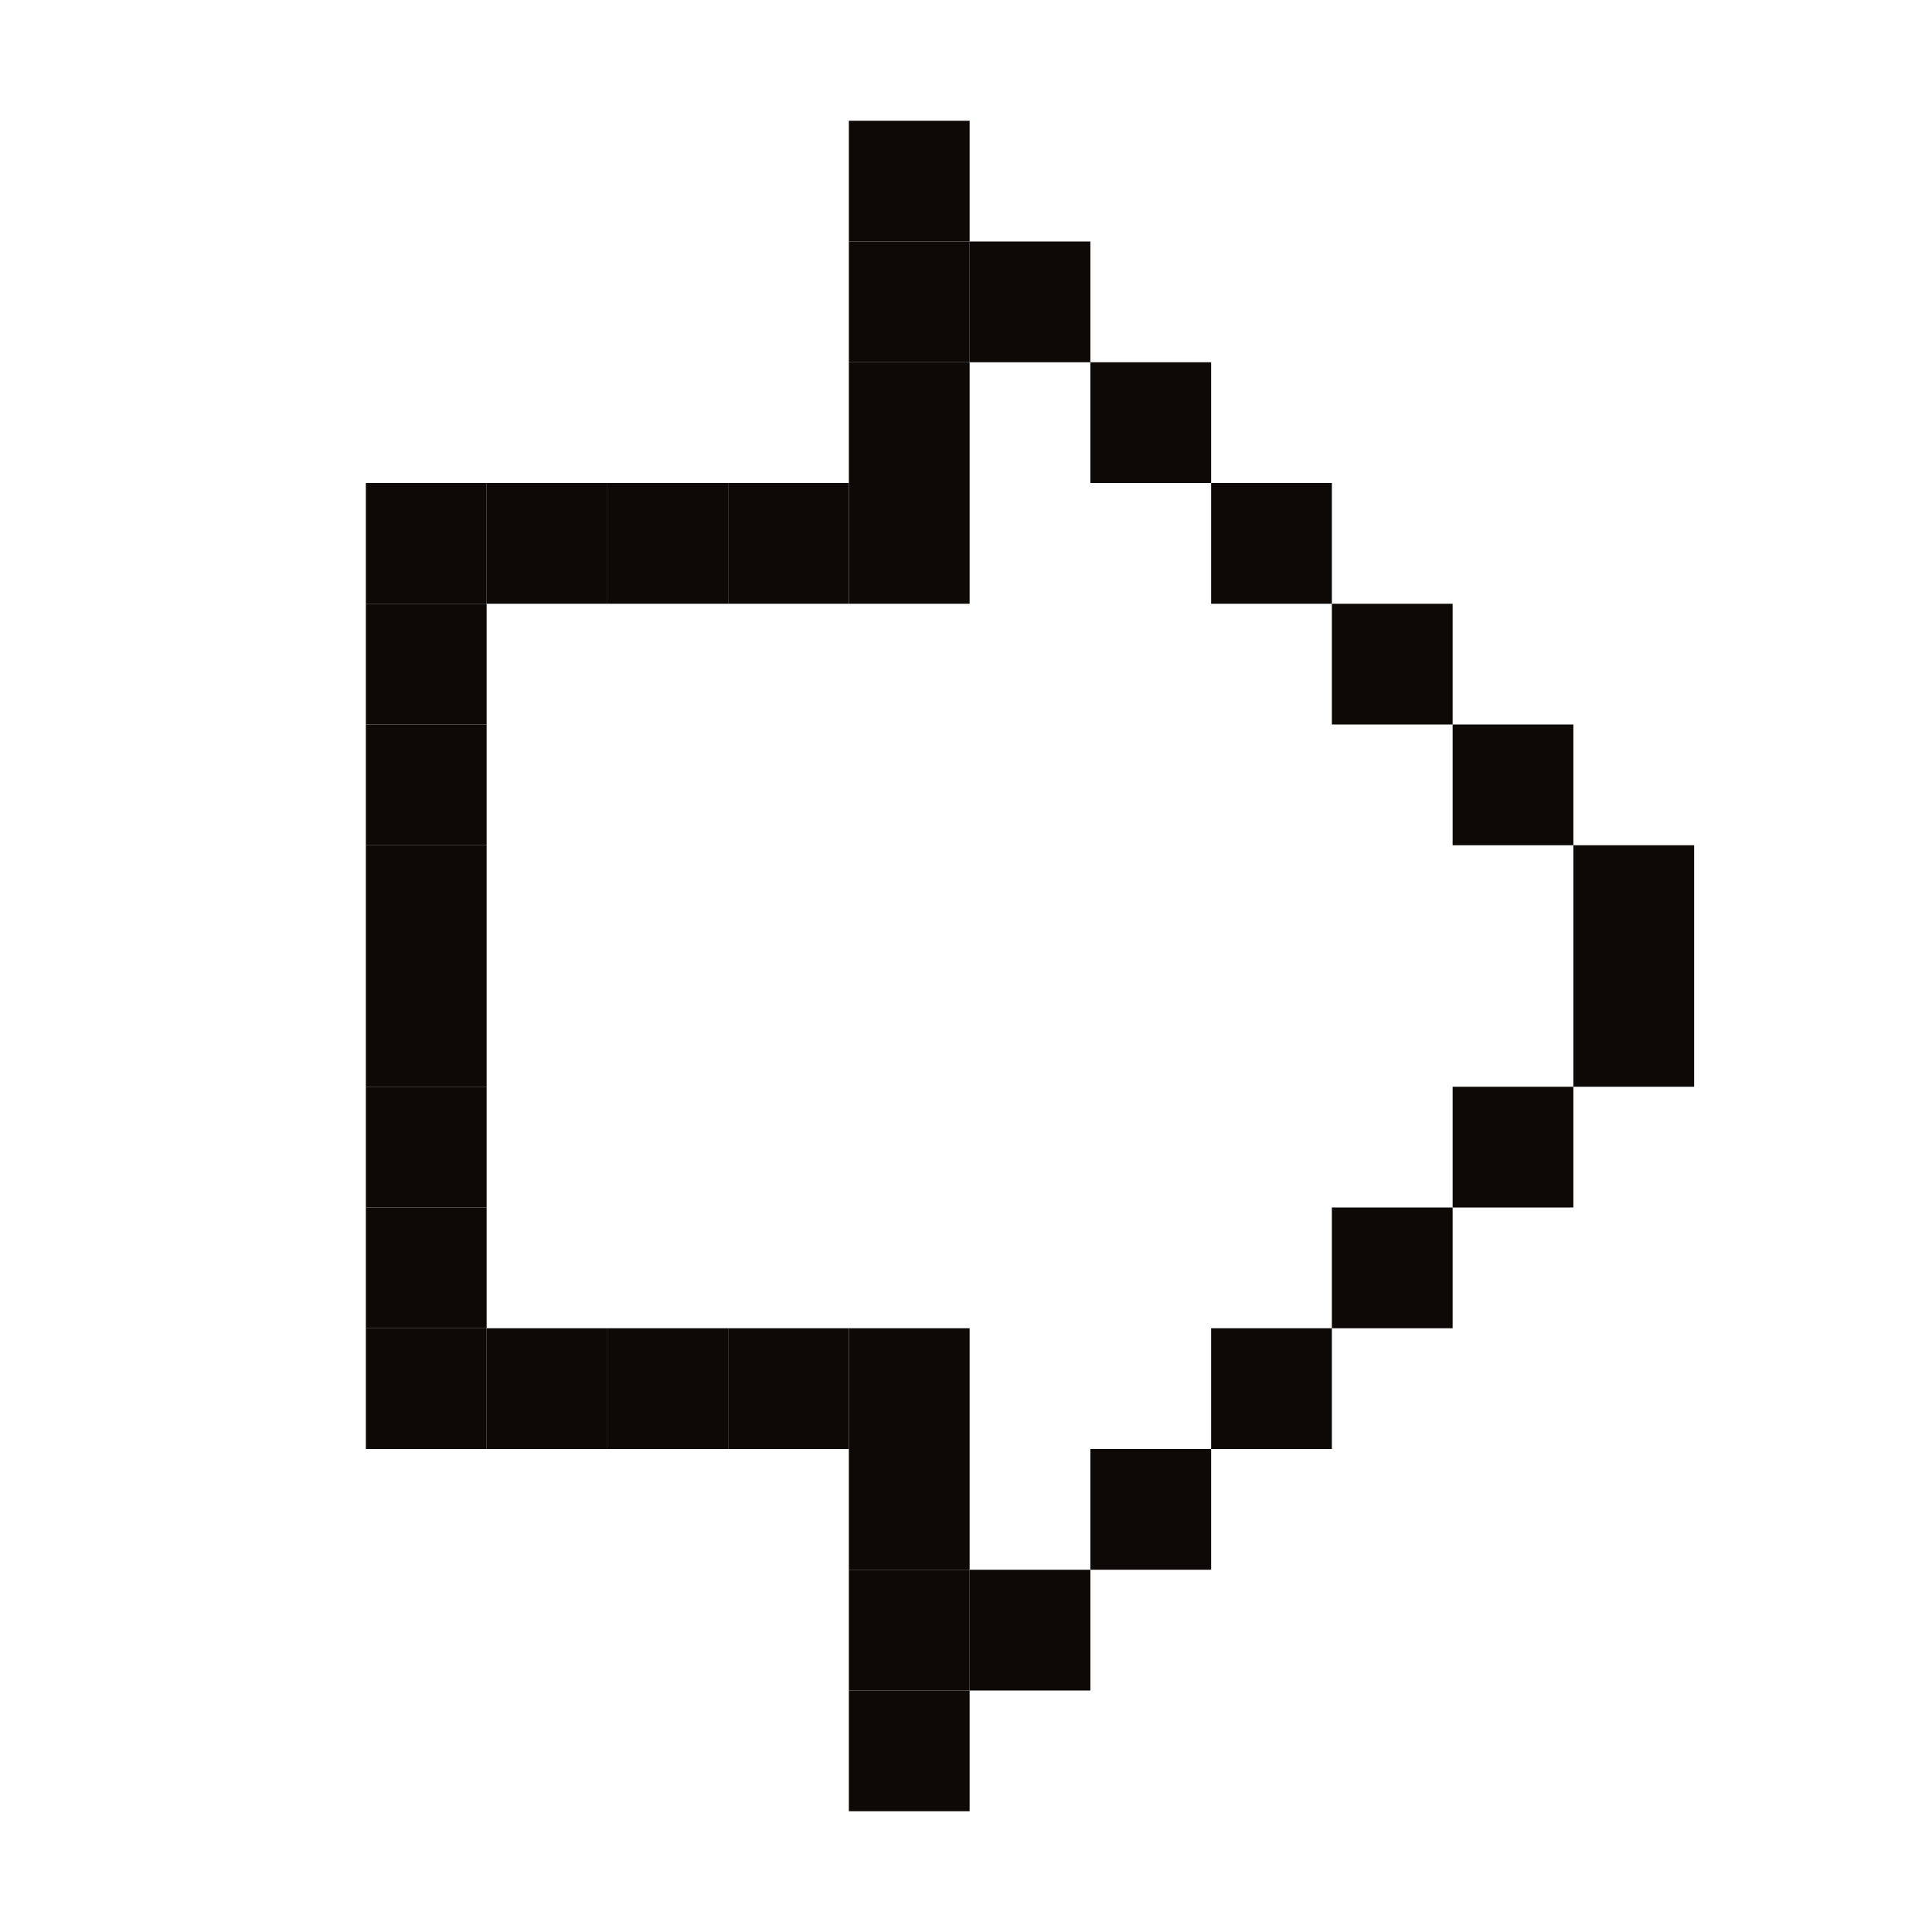 <?xml version="1.0" encoding="UTF-8"?>
<svg id="Layer_1" data-name="Layer 1" xmlns="http://www.w3.org/2000/svg" viewBox="0 0 16 16">
  <defs>
    <style>
      .cls-1 {
        fill: #0d0907;
        stroke-width: 0px;
      }
    </style>
  </defs>
  <rect class="cls-1" x="7.03" y="14" width="1" height="1"/>
  <rect class="cls-1" x="7.03" y="13" width="1" height="1"/>
  <rect class="cls-1" x="8.03" y="13" width="1" height="1"/>
  <rect class="cls-1" x="7.03" y="12" width="1" height="1"/>
  <rect class="cls-1" x="9.03" y="12" width="1" height="1"/>
  <rect class="cls-1" x="3.03" y="11" width="1" height="1"/>
  <rect class="cls-1" x="4.03" y="11" width="1" height="1"/>
  <rect class="cls-1" x="5.03" y="11" width="1" height="1"/>
  <rect class="cls-1" x="6.03" y="11" width="1" height="1"/>
  <rect class="cls-1" x="7.03" y="11" width="1" height="1"/>
  <rect class="cls-1" x="10.03" y="11" width="1" height="1"/>
  <rect class="cls-1" x="3.03" y="10" width="1" height="1"/>
  <rect class="cls-1" x="11.03" y="10" width="1" height="1"/>
  <rect class="cls-1" x="3.03" y="9" width="1" height="1"/>
  <rect class="cls-1" x="12.03" y="9" width="1" height="1"/>
  <rect class="cls-1" x="3.03" y="8" width="1" height="1"/>
  <rect class="cls-1" x="13.03" y="8" width="1" height="1"/>
  <rect class="cls-1" x="3.03" y="7" width="1" height="1"/>
  <rect class="cls-1" x="13.03" y="7" width="1" height="1"/>
  <rect class="cls-1" x="3.03" y="6" width="1" height="1"/>
  <rect class="cls-1" x="12.03" y="6" width="1" height="1"/>
  <rect class="cls-1" x="3.03" y="5" width="1" height="1"/>
  <rect class="cls-1" x="11.03" y="5" width="1" height="1"/>
  <rect class="cls-1" x="3.03" y="4" width="1" height="1"/>
  <rect class="cls-1" x="4.03" y="4" width="1" height="1"/>
  <rect class="cls-1" x="5.03" y="4" width="1" height="1"/>
  <rect class="cls-1" x="6.03" y="4" width="1" height="1"/>
  <rect class="cls-1" x="7.03" y="4" width="1" height="1"/>
  <rect class="cls-1" x="10.03" y="4" width="1" height="1"/>
  <rect class="cls-1" x="7.03" y="3" width="1" height="1"/>
  <rect class="cls-1" x="9.03" y="3" width="1" height="1"/>
  <rect class="cls-1" x="7.03" y="2" width="1" height="1"/>
  <rect class="cls-1" x="8.03" y="2" width="1" height="1"/>
  <rect class="cls-1" x="7.03" y="1" width="1" height="1"/>
</svg>